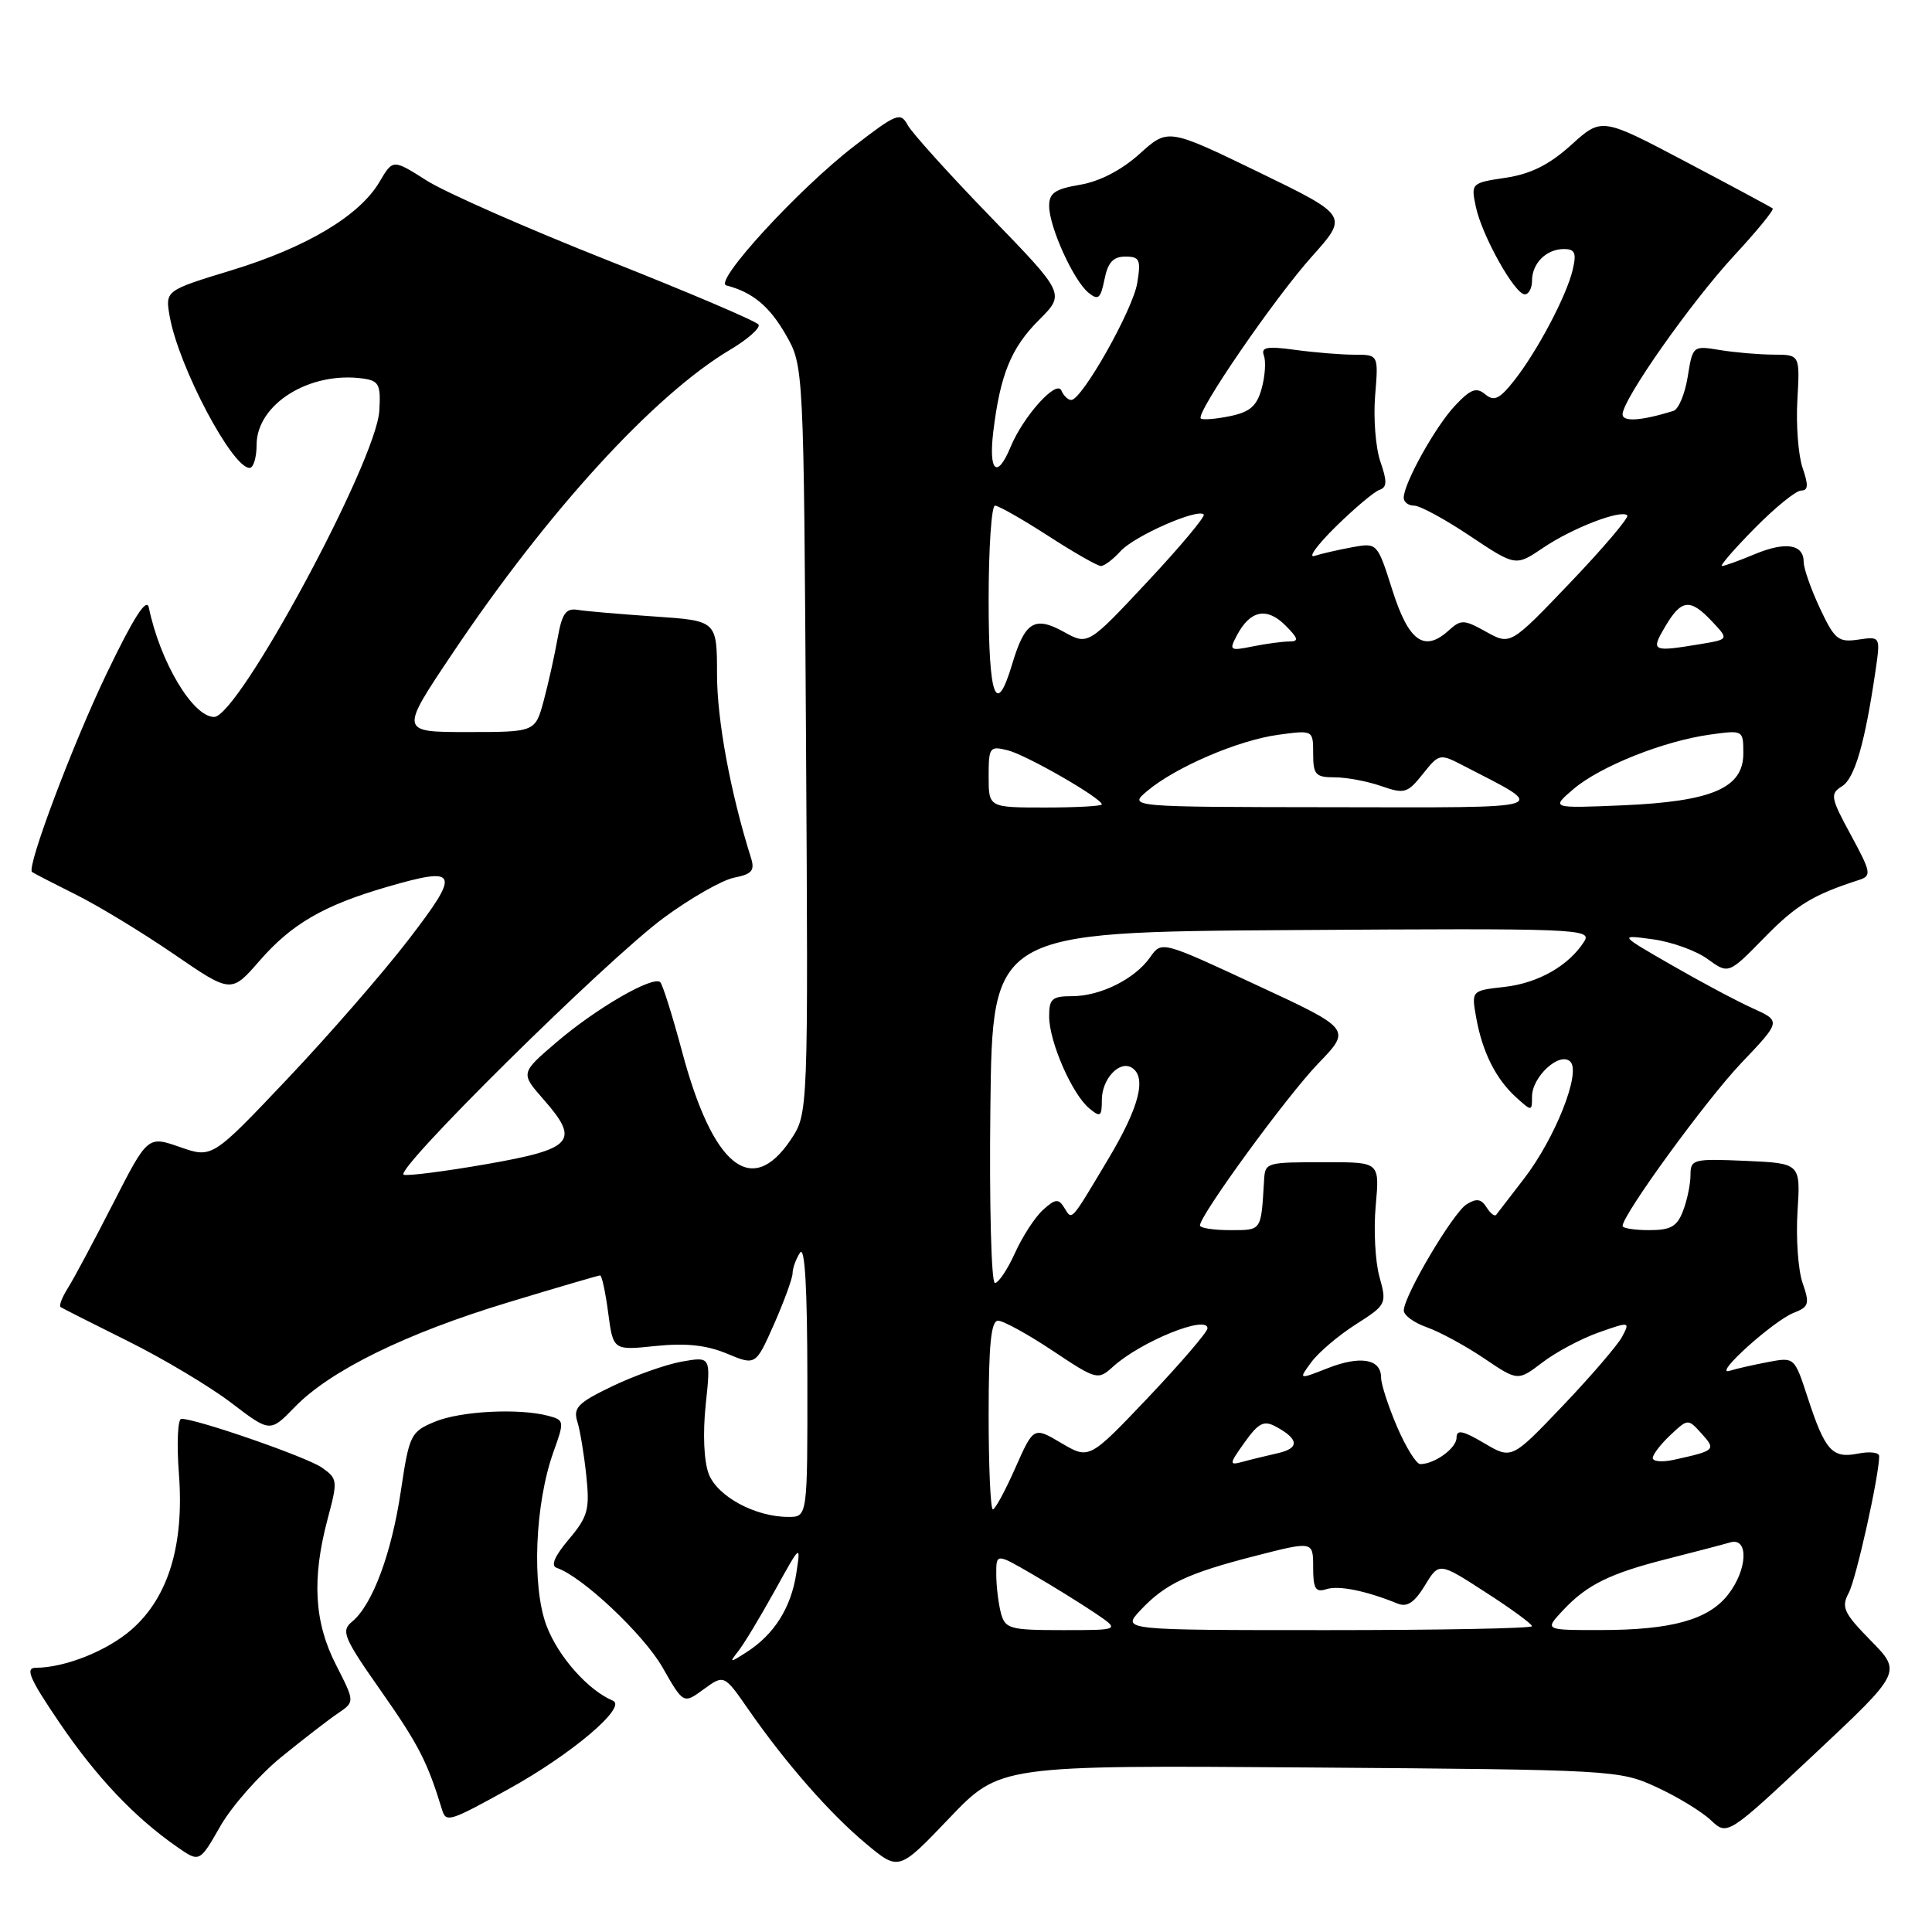 <?xml version="1.0" encoding="UTF-8" standalone="no"?>
<!DOCTYPE svg PUBLIC "-//W3C//DTD SVG 1.1//EN" "http://www.w3.org/Graphics/SVG/1.1/DTD/svg11.dtd" >
<svg xmlns="http://www.w3.org/2000/svg" xmlns:xlink="http://www.w3.org/1999/xlink" version="1.1" viewBox="0 0 256 256">
 <g >
 <path fill="currentColor"
d=" M 173.49 234.20 C 213.85 234.50 214.58 234.54 219.49 236.80 C 222.23 238.06 225.47 240.03 226.68 241.17 C 228.89 243.25 228.89 243.25 240.44 232.41 C 251.99 221.57 251.99 221.57 247.90 217.40 C 244.30 213.73 243.95 212.97 244.96 211.08 C 245.95 209.23 249.00 195.53 249.00 192.94 C 249.00 192.45 247.74 192.30 246.19 192.61 C 242.78 193.29 241.83 192.24 239.52 185.16 C 237.78 179.83 237.77 179.82 234.32 180.47 C 232.42 180.83 230.10 181.35 229.18 181.64 C 226.83 182.36 235.00 174.99 237.71 173.94 C 239.69 173.17 239.81 172.76 238.85 169.99 C 238.26 168.30 237.96 164.04 238.18 160.53 C 238.59 154.14 238.59 154.14 231.29 153.82 C 224.36 153.52 224.00 153.61 224.00 155.68 C 224.00 156.89 223.56 159.02 223.02 160.43 C 222.23 162.52 221.39 163.00 218.52 163.00 C 216.59 163.00 215.00 162.75 215.00 162.45 C 215.00 160.96 226.03 145.81 230.69 140.90 C 236.01 135.31 236.01 135.31 232.26 133.61 C 230.19 132.68 225.35 130.10 221.50 127.88 C 214.50 123.85 214.50 123.85 219.00 124.46 C 221.47 124.79 224.75 125.97 226.27 127.08 C 229.04 129.09 229.04 129.09 233.77 124.26 C 238.01 119.92 240.22 118.57 246.33 116.60 C 248.02 116.05 247.94 115.61 245.25 110.64 C 242.55 105.67 242.47 105.19 244.08 104.18 C 245.76 103.14 247.11 98.47 248.51 88.91 C 249.18 84.32 249.18 84.32 246.24 84.75 C 243.58 85.14 243.10 84.75 241.15 80.60 C 239.97 78.08 239.00 75.33 239.00 74.48 C 239.00 72.10 236.61 71.72 232.49 73.44 C 230.44 74.30 228.49 75.00 228.17 75.00 C 227.84 75.00 229.79 72.75 232.50 70.00 C 235.21 67.25 237.98 65.00 238.66 65.00 C 239.60 65.00 239.64 64.28 238.86 62.02 C 238.29 60.38 237.97 56.33 238.16 53.02 C 238.50 47.00 238.50 47.00 235.00 46.99 C 233.07 46.98 229.88 46.71 227.89 46.38 C 224.31 45.79 224.29 45.81 223.63 49.93 C 223.26 52.21 222.41 54.25 221.73 54.45 C 217.46 55.77 215.00 55.93 215.00 54.90 C 215.00 52.94 224.05 40.07 229.77 33.88 C 232.80 30.61 235.10 27.80 234.89 27.62 C 234.67 27.44 229.49 24.66 223.37 21.43 C 212.23 15.55 212.23 15.55 208.20 19.20 C 205.30 21.82 202.85 23.05 199.53 23.55 C 194.96 24.23 194.90 24.29 195.55 27.37 C 196.33 31.16 200.71 39.00 202.04 39.00 C 202.57 39.00 203.00 38.19 203.00 37.20 C 203.00 34.89 204.90 33.00 207.22 33.00 C 208.69 33.00 208.92 33.52 208.39 35.75 C 207.58 39.22 203.62 46.68 200.57 50.51 C 198.68 52.89 197.96 53.22 196.79 52.24 C 195.62 51.27 194.85 51.56 192.78 53.77 C 190.18 56.54 186.00 64.06 186.00 65.96 C 186.00 66.53 186.62 67.00 187.39 67.00 C 188.15 67.00 191.49 68.81 194.80 71.03 C 200.83 75.05 200.83 75.05 204.47 72.59 C 208.31 69.98 214.81 67.47 215.62 68.29 C 215.89 68.55 212.51 72.54 208.12 77.14 C 200.14 85.50 200.14 85.50 196.93 83.72 C 193.97 82.07 193.59 82.06 191.94 83.56 C 188.71 86.47 186.66 84.99 184.50 78.21 C 182.50 71.91 182.50 71.91 179.18 72.51 C 177.35 72.85 175.10 73.36 174.18 73.66 C 173.26 73.96 174.54 72.20 177.02 69.76 C 179.51 67.32 182.11 65.13 182.81 64.90 C 183.79 64.57 183.81 63.76 182.91 61.18 C 182.28 59.36 181.97 55.43 182.21 52.44 C 182.66 47.00 182.66 47.00 179.47 47.00 C 177.72 47.00 174.18 46.71 171.62 46.36 C 167.88 45.85 167.06 46.00 167.47 47.11 C 167.76 47.87 167.63 49.84 167.18 51.47 C 166.54 53.81 165.63 54.60 162.94 55.15 C 161.06 55.53 159.33 55.67 159.11 55.45 C 158.42 54.75 168.82 39.58 173.84 33.98 C 178.67 28.58 178.67 28.58 166.72 22.78 C 154.76 16.99 154.76 16.99 151.00 20.39 C 148.62 22.53 145.72 24.04 143.12 24.48 C 139.77 25.05 139.00 25.58 139.02 27.34 C 139.05 30.12 142.23 37.13 144.21 38.77 C 145.52 39.84 145.83 39.59 146.35 37.02 C 146.79 34.78 147.51 34.00 149.11 34.00 C 151.01 34.00 151.20 34.41 150.69 37.50 C 150.12 41.04 143.37 53.00 141.94 53.00 C 141.52 53.00 140.93 52.44 140.64 51.75 C 140.01 50.24 135.60 55.14 133.90 59.24 C 132.13 63.51 130.98 62.51 131.61 57.25 C 132.53 49.63 133.97 46.10 137.67 42.40 C 141.14 38.93 141.14 38.93 131.24 28.72 C 125.79 23.10 120.87 17.64 120.29 16.60 C 119.32 14.82 118.84 15.00 113.21 19.34 C 105.82 25.02 94.49 37.37 96.24 37.82 C 99.72 38.72 101.96 40.58 104.12 44.35 C 106.50 48.50 106.50 48.50 106.80 98.03 C 107.10 147.55 107.10 147.55 104.77 151.03 C 99.58 158.75 94.44 154.56 90.37 139.31 C 89.11 134.60 87.81 130.48 87.49 130.15 C 86.56 129.23 78.99 133.60 73.73 138.11 C 68.96 142.19 68.96 142.19 72.03 145.69 C 76.88 151.21 75.98 152.24 64.49 154.25 C 58.99 155.21 54.05 155.84 53.50 155.66 C 52.06 155.18 80.30 127.27 87.93 121.63 C 91.47 119.02 95.67 116.62 97.26 116.30 C 99.66 115.82 100.05 115.36 99.49 113.61 C 96.80 105.06 95.01 95.42 95.01 89.38 C 95.00 82.25 95.00 82.25 86.75 81.69 C 82.21 81.38 77.62 80.99 76.55 80.81 C 74.97 80.56 74.47 81.28 73.88 84.61 C 73.48 86.87 72.65 90.59 72.04 92.86 C 70.92 97.00 70.92 97.00 61.94 97.00 C 52.96 97.00 52.96 97.00 59.98 86.54 C 72.60 67.72 86.68 52.33 96.75 46.34 C 99.09 44.95 100.78 43.45 100.51 43.01 C 100.24 42.57 91.25 38.74 80.54 34.50 C 69.82 30.26 59.03 25.50 56.56 23.94 C 52.06 21.08 52.06 21.08 50.28 24.11 C 47.65 28.58 40.62 32.78 30.69 35.81 C 21.87 38.50 21.87 38.50 22.50 42.00 C 23.71 48.65 30.76 62.00 33.07 62.00 C 33.58 62.00 34.00 60.63 34.00 58.95 C 34.00 53.55 41.04 49.16 48.12 50.16 C 50.22 50.46 50.47 50.97 50.26 54.44 C 49.85 61.15 31.59 95.00 28.37 95.00 C 25.56 95.00 21.21 87.72 19.72 80.50 C 19.43 79.12 17.70 81.82 14.17 89.17 C 9.68 98.49 3.50 114.90 4.24 115.54 C 4.38 115.66 6.97 117.00 10.00 118.51 C 13.03 120.02 18.90 123.59 23.06 126.44 C 30.63 131.63 30.63 131.63 34.41 127.29 C 38.65 122.42 42.89 119.96 51.28 117.52 C 60.79 114.76 61.08 115.47 54.14 124.50 C 50.76 128.90 43.52 137.22 38.05 142.99 C 28.11 153.48 28.11 153.48 23.84 151.99 C 19.57 150.50 19.57 150.50 14.97 159.50 C 12.44 164.45 9.75 169.49 8.98 170.70 C 8.21 171.92 7.78 173.04 8.04 173.20 C 8.29 173.37 12.32 175.40 17.00 177.73 C 21.68 180.06 27.82 183.73 30.65 185.89 C 35.79 189.81 35.79 189.81 39.05 186.45 C 43.75 181.60 53.77 176.68 67.31 172.58 C 73.80 170.61 79.30 169.00 79.52 169.00 C 79.75 169.00 80.23 171.24 80.59 173.97 C 81.25 178.94 81.25 178.94 86.88 178.35 C 90.89 177.94 93.60 178.23 96.32 179.36 C 100.13 180.95 100.13 180.95 102.57 175.45 C 103.90 172.42 105.01 169.39 105.02 168.72 C 105.02 168.05 105.47 166.82 106.00 166.00 C 106.65 165.00 106.97 170.60 106.98 182.75 C 107.00 201.00 107.00 201.00 104.47 201.00 C 100.07 201.00 95.06 198.29 93.91 195.30 C 93.27 193.61 93.11 189.97 93.51 186.12 C 94.19 179.74 94.19 179.74 90.34 180.42 C 88.23 180.80 84.10 182.26 81.16 183.67 C 76.59 185.86 75.92 186.54 76.50 188.37 C 76.87 189.54 77.40 192.77 77.69 195.55 C 78.16 200.03 77.90 200.97 75.37 203.97 C 73.45 206.25 72.94 207.48 73.79 207.76 C 77.12 208.87 85.27 216.55 87.77 220.91 C 90.56 225.80 90.56 225.80 93.25 223.83 C 95.95 221.87 95.95 221.87 99.22 226.59 C 104.14 233.66 109.99 240.34 114.80 244.34 C 119.10 247.92 119.10 247.92 125.79 240.91 C 132.49 233.90 132.49 233.90 173.49 234.20 Z  M 37.27 232.82 C 40.20 230.44 43.59 227.82 44.81 227.00 C 47.02 225.50 47.02 225.50 44.51 220.58 C 41.63 214.93 41.30 209.20 43.42 201.24 C 44.77 196.20 44.74 195.93 42.66 194.47 C 40.68 193.07 26.06 188.00 24.03 188.00 C 23.55 188.00 23.40 191.30 23.71 195.34 C 24.42 204.71 22.31 211.64 17.46 215.90 C 14.23 218.74 8.62 220.98 4.72 220.99 C 3.30 221.00 3.94 222.47 7.87 228.25 C 12.78 235.48 17.83 240.81 23.47 244.73 C 26.44 246.80 26.44 246.80 29.20 241.97 C 30.72 239.32 34.35 235.20 37.27 232.82 Z  M 67.39 237.06 C 75.72 232.46 83.16 226.16 81.21 225.35 C 77.93 223.97 73.99 219.54 72.43 215.45 C 70.43 210.23 70.87 199.24 73.35 192.35 C 74.80 188.32 74.77 188.17 72.67 187.61 C 68.78 186.57 61.01 186.97 57.61 188.39 C 54.42 189.72 54.23 190.11 53.12 197.53 C 51.89 205.84 49.35 212.66 46.66 214.87 C 45.15 216.12 45.50 216.96 50.58 224.20 C 55.45 231.15 56.65 233.49 58.56 239.75 C 59.10 241.54 59.49 241.42 67.39 237.06 Z  M 97.83 218.78 C 98.57 217.85 100.73 214.26 102.65 210.80 C 106.10 204.56 106.12 204.54 105.51 208.50 C 104.82 213.02 102.59 216.56 98.97 218.89 C 96.67 220.37 96.59 220.36 97.83 218.78 Z  M 132.63 213.75 C 132.30 212.51 132.02 210.22 132.01 208.65 C 132.00 205.81 132.00 205.81 136.75 208.57 C 139.36 210.08 143.07 212.38 144.98 213.66 C 148.46 216.00 148.46 216.00 140.85 216.00 C 133.80 216.00 133.19 215.83 132.63 213.75 Z  M 151.08 213.40 C 154.38 209.87 157.31 208.48 166.31 206.17 C 174.00 204.20 174.00 204.20 174.00 207.67 C 174.00 210.53 174.31 211.04 175.77 210.57 C 177.41 210.05 181.03 210.79 185.21 212.49 C 186.45 212.99 187.43 212.34 188.80 210.09 C 190.68 206.99 190.68 206.99 196.84 210.98 C 200.23 213.16 203.00 215.19 203.00 215.48 C 203.00 215.77 190.77 216.00 175.83 216.00 C 148.65 216.00 148.65 216.00 151.08 213.40 Z  M 207.08 213.40 C 210.29 209.97 213.29 208.49 221.04 206.53 C 224.59 205.63 228.29 204.66 229.25 204.38 C 231.75 203.64 231.57 208.01 228.95 211.33 C 226.36 214.63 221.46 215.99 212.08 215.99 C 204.65 216.00 204.65 216.00 207.08 213.40 Z  M 131.00 187.50 C 131.00 178.16 131.32 175.00 132.25 175.00 C 132.94 175.00 136.19 176.79 139.47 178.97 C 145.31 182.86 145.48 182.90 147.47 181.10 C 151.13 177.77 160.00 174.17 160.00 176.01 C 160.00 176.49 156.47 180.60 152.17 185.14 C 144.33 193.39 144.33 193.39 140.64 191.22 C 136.96 189.04 136.96 189.04 134.53 194.52 C 133.20 197.53 131.86 200.00 131.56 200.00 C 131.25 200.00 131.00 194.38 131.00 187.50 Z  M 164.92 191.12 C 166.74 188.56 167.47 188.18 169.01 189.01 C 172.14 190.68 172.23 191.91 169.29 192.56 C 167.76 192.91 165.65 193.42 164.60 193.71 C 162.84 194.19 162.86 194.00 164.92 191.12 Z  M 185.12 189.06 C 183.96 186.35 183.00 183.41 183.00 182.53 C 183.00 180.07 180.28 179.59 175.96 181.28 C 172.04 182.82 172.04 182.82 173.77 180.48 C 174.72 179.19 177.37 176.94 179.65 175.49 C 183.72 172.89 183.78 172.77 182.78 169.17 C 182.22 167.15 182.00 162.91 182.29 159.75 C 182.81 154.00 182.81 154.00 175.91 154.00 C 167.60 154.00 167.64 153.99 167.49 156.50 C 167.09 163.18 167.21 163.00 163.00 163.00 C 160.80 163.00 159.00 162.72 159.00 162.38 C 159.00 161.01 170.54 145.20 174.66 140.93 C 179.07 136.36 179.07 136.36 166.49 130.52 C 153.92 124.67 153.92 124.67 152.40 126.84 C 150.38 129.72 145.81 132.00 142.05 132.00 C 139.38 132.00 139.00 132.35 139.02 134.75 C 139.05 138.10 142.07 145.00 144.34 146.87 C 145.81 148.09 146.00 147.96 146.00 145.74 C 146.00 142.98 148.33 140.47 149.96 141.47 C 151.98 142.72 150.96 146.70 146.86 153.56 C 141.77 162.08 142.08 161.74 141.01 160.01 C 140.26 158.80 139.83 158.84 138.20 160.32 C 137.14 161.28 135.47 163.85 134.49 166.03 C 133.50 168.21 132.31 170.00 131.83 170.00 C 131.35 170.00 131.08 159.54 131.23 146.75 C 131.50 123.50 131.50 123.50 171.27 123.24 C 209.03 122.99 210.98 123.07 209.92 124.74 C 207.90 127.94 203.83 130.27 199.36 130.77 C 194.96 131.26 194.96 131.26 195.61 134.88 C 196.44 139.45 198.21 142.97 200.90 145.41 C 202.97 147.28 203.00 147.28 203.00 145.31 C 203.00 142.65 206.69 139.29 208.08 140.68 C 209.52 142.12 206.06 150.85 201.91 156.22 C 200.10 158.57 198.45 160.71 198.25 160.97 C 198.05 161.23 197.48 160.78 196.97 159.97 C 196.28 158.86 195.64 158.76 194.34 159.57 C 192.53 160.70 186.03 171.68 186.01 173.65 C 186.01 174.29 187.38 175.28 189.06 175.87 C 190.74 176.46 194.14 178.30 196.62 179.97 C 201.12 183.01 201.12 183.01 204.38 180.53 C 206.17 179.16 209.53 177.37 211.83 176.56 C 215.96 175.10 216.01 175.11 214.93 177.14 C 214.32 178.27 210.78 182.39 207.06 186.29 C 200.30 193.38 200.30 193.38 196.65 191.22 C 193.82 189.55 193.00 189.39 193.00 190.50 C 193.00 191.89 190.10 194.00 188.19 194.00 C 187.67 194.00 186.29 191.78 185.12 189.06 Z  M 219.00 193.19 C 219.00 192.73 220.05 191.36 221.33 190.16 C 223.66 187.97 223.67 187.97 225.47 189.96 C 227.42 192.12 227.31 192.22 221.75 193.44 C 220.24 193.77 219.00 193.66 219.00 193.19 Z  M 131.00 102.89 C 131.00 99.00 131.13 98.82 133.53 99.42 C 136.02 100.04 146.00 105.78 146.00 106.59 C 146.00 106.81 142.62 107.00 138.50 107.00 C 131.00 107.00 131.00 107.00 131.00 102.89 Z  M 152.00 104.82 C 155.73 101.67 164.05 98.09 169.33 97.37 C 174.00 96.73 174.00 96.73 174.00 99.86 C 174.00 102.65 174.32 103.00 176.85 103.00 C 178.42 103.00 181.19 103.52 183.02 104.16 C 186.10 105.23 186.50 105.11 188.53 102.56 C 190.71 99.84 190.76 99.82 193.98 101.49 C 205.29 107.34 206.38 107.00 176.50 106.96 C 149.50 106.93 149.50 106.93 152.00 104.82 Z  M 208.50 104.55 C 212.03 101.54 220.48 98.17 226.64 97.33 C 230.98 96.73 231.00 96.74 231.00 99.84 C 231.00 104.42 226.86 106.20 215.01 106.71 C 205.50 107.11 205.50 107.11 208.50 104.55 Z  M 131.00 79.50 C 131.00 72.62 131.38 67.00 131.84 67.00 C 132.31 67.00 135.47 68.80 138.88 71.00 C 142.28 73.20 145.43 75.00 145.88 75.00 C 146.32 75.00 147.49 74.12 148.47 73.04 C 150.27 71.04 158.67 67.33 159.50 68.17 C 159.75 68.42 156.40 72.42 152.06 77.06 C 144.17 85.50 144.17 85.50 140.97 83.73 C 137.08 81.58 135.80 82.38 134.12 87.99 C 131.98 95.14 131.00 92.47 131.00 79.50 Z  M 163.95 84.09 C 165.68 80.86 167.88 80.43 170.31 82.86 C 172.04 84.59 172.14 85.00 170.85 85.00 C 169.97 85.00 167.79 85.29 166.01 85.65 C 162.92 86.27 162.82 86.20 163.95 84.09 Z  M 220.66 83.00 C 222.80 79.38 223.96 79.26 226.87 82.36 C 229.09 84.72 229.09 84.72 225.29 85.35 C 218.88 86.41 218.70 86.32 220.66 83.00 Z "/>
</g>
</svg>